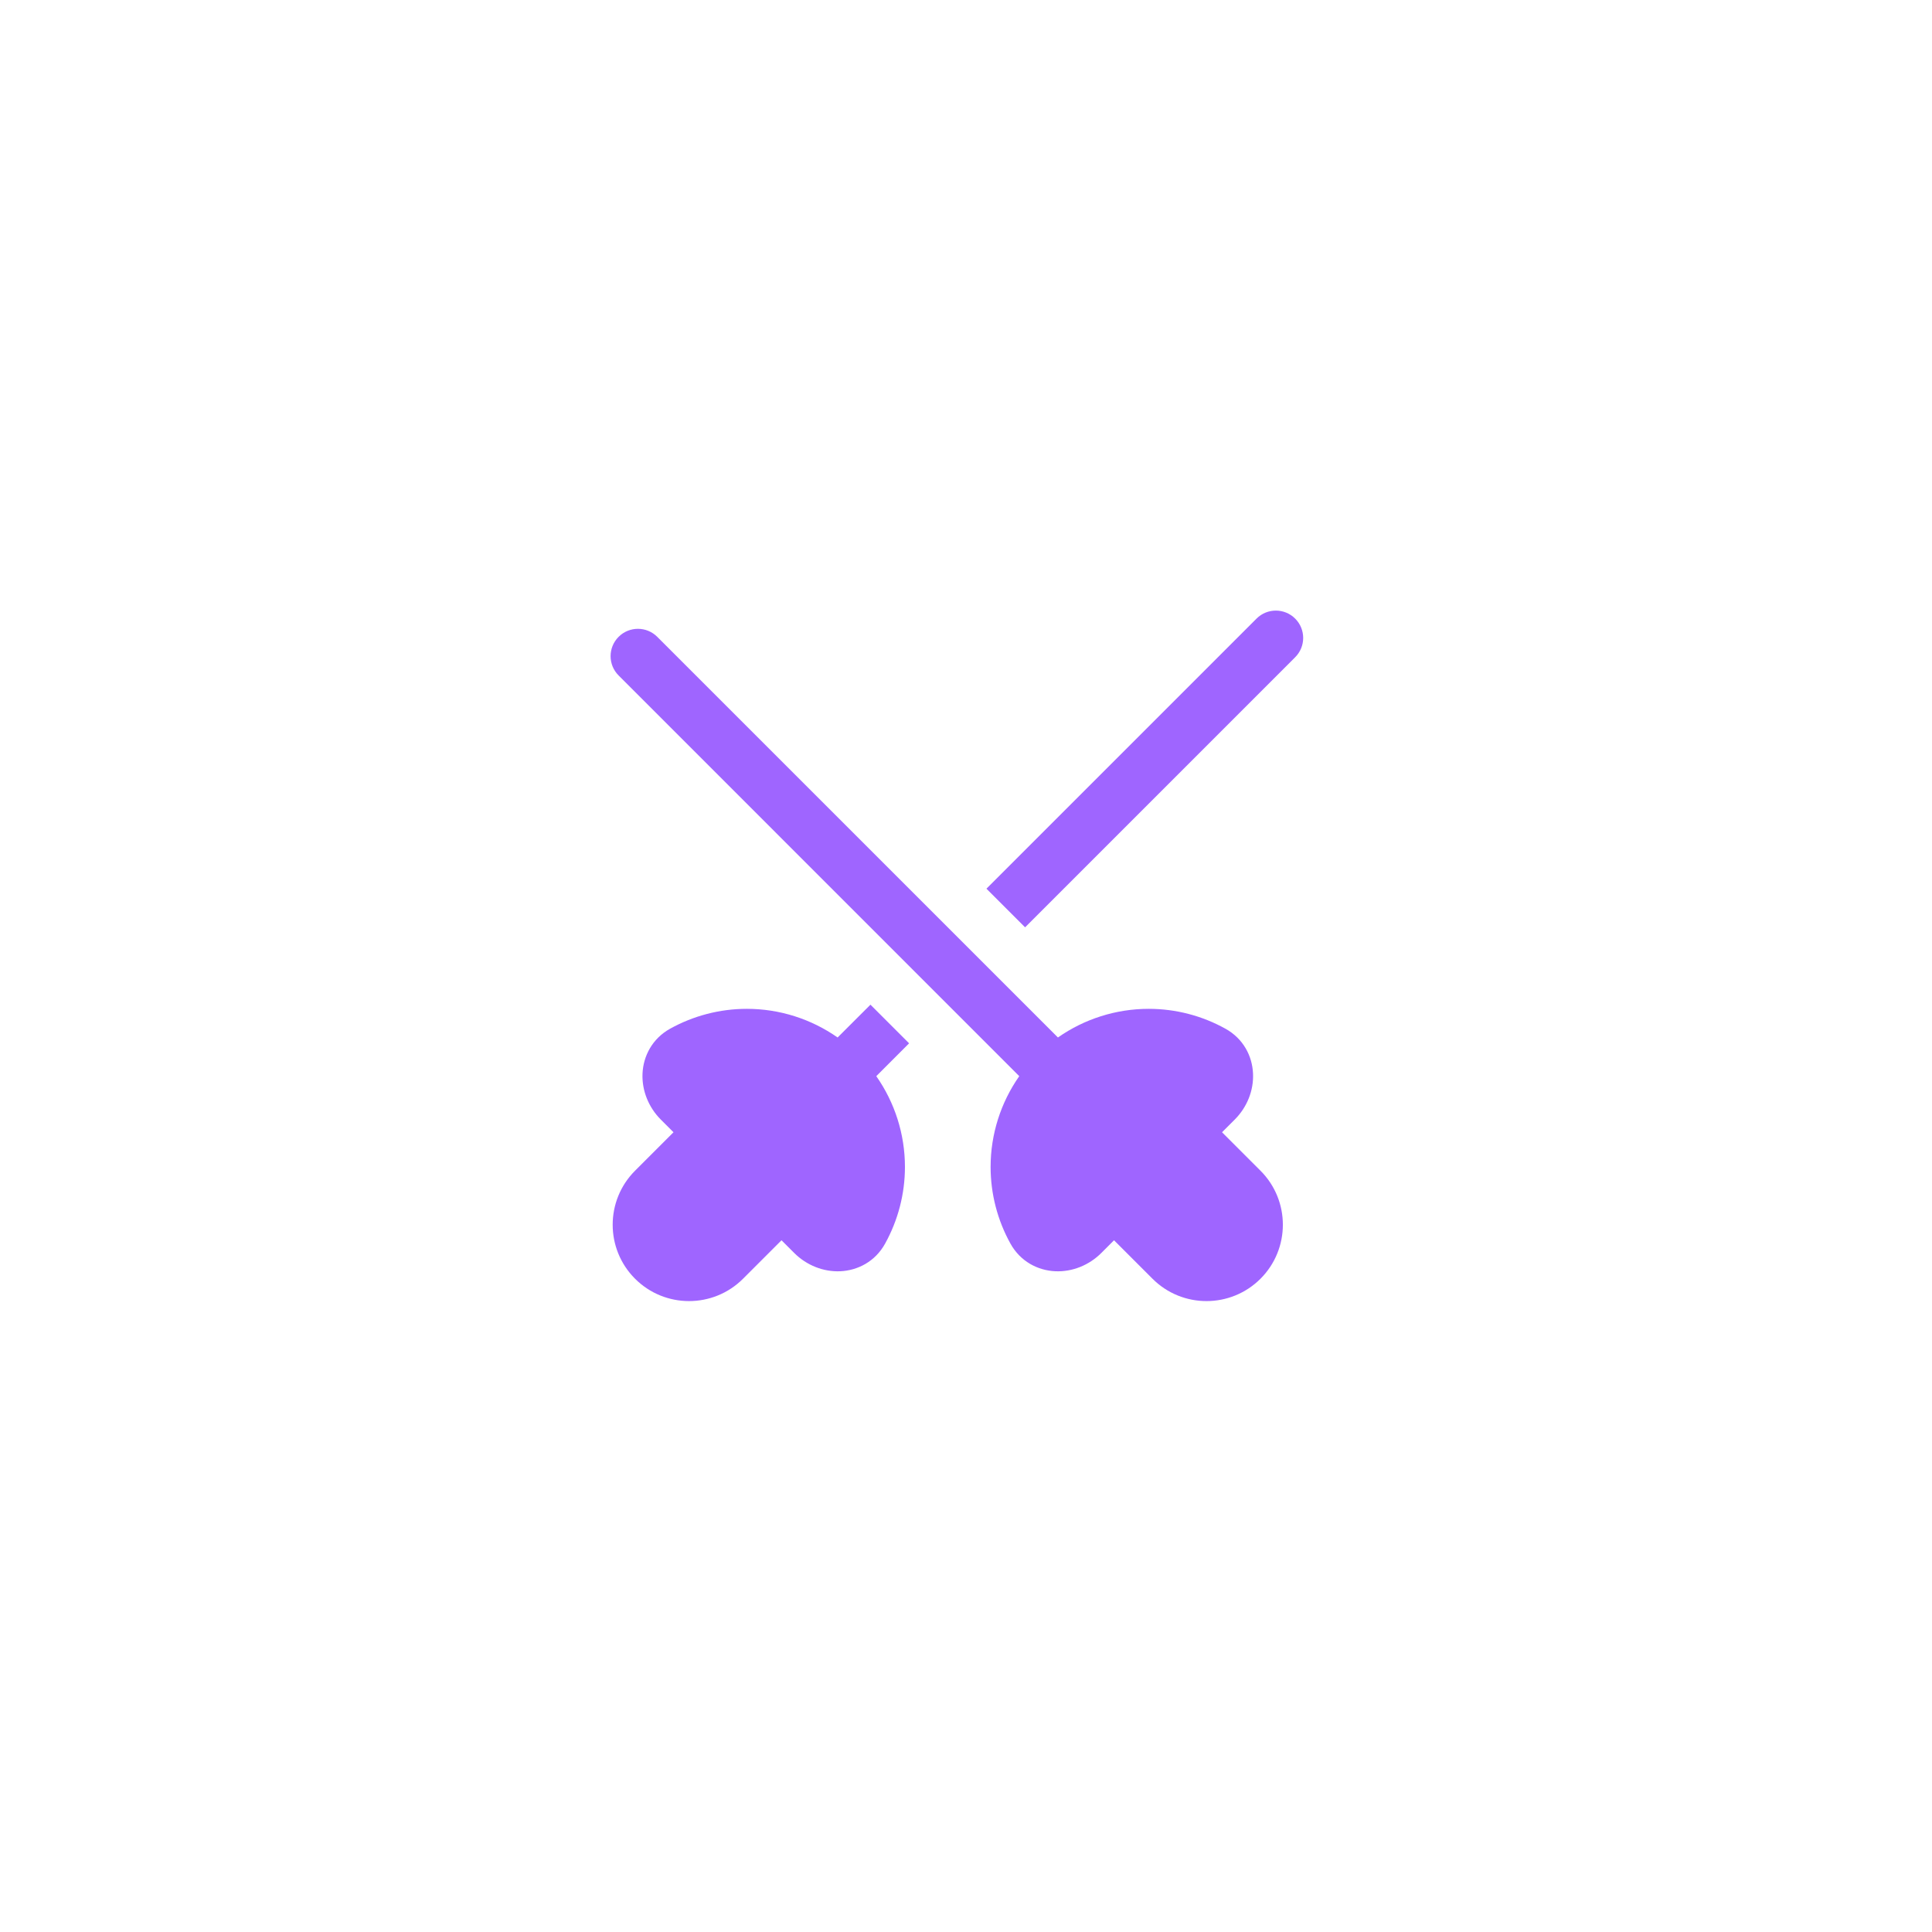 <svg width="53" height="53" viewBox="0 0 53 53" fill="none" xmlns="http://www.w3.org/2000/svg">
<g filter="url(#filter0_d_1_760)">
<path d="M34.47 12.97L27.061 20.379L28.121 21.439L35.53 14.03C35.823 13.737 35.823 13.263 35.53 12.97C35.237 12.677 34.763 12.677 34.47 12.97Z" fill="#9F65FF"/>
<path d="M23.879 23.561L24.939 24.621L24.039 25.522C24.547 26.247 24.825 27.115 24.825 28.012C24.825 28.755 24.634 29.479 24.28 30.117C24.008 30.609 23.528 30.853 23.05 30.874C22.587 30.894 22.125 30.71 21.787 30.372L21.439 30.024L20.384 31.079C19.566 31.897 18.239 31.897 17.421 31.079C16.603 30.261 16.603 28.934 17.421 28.116L18.476 27.061L18.128 26.713C17.79 26.375 17.606 25.913 17.626 25.451C17.647 24.972 17.892 24.493 18.383 24.22C19.021 23.866 19.745 23.675 20.488 23.675C21.385 23.675 22.253 23.953 22.978 24.461L23.879 23.561Z" fill="#9F65FF"/>
<path d="M16.97 14.53C16.677 14.237 16.677 13.763 16.97 13.47C17.263 13.177 17.737 13.177 18.03 13.47L29.022 24.461C29.747 23.953 30.615 23.675 31.513 23.675C32.256 23.675 32.979 23.866 33.617 24.22C34.109 24.493 34.354 24.972 34.374 25.451C34.395 25.913 34.21 26.375 33.872 26.713L33.524 27.061L34.579 28.116C35.397 28.934 35.397 30.261 34.579 31.079C33.761 31.897 32.434 31.897 31.616 31.079L30.561 30.024L30.213 30.372C29.875 30.71 29.414 30.894 28.951 30.874C28.472 30.853 27.993 30.608 27.72 30.117C27.366 29.479 27.175 28.755 27.175 28.012C27.175 27.115 27.453 26.247 27.961 25.522L16.97 14.53Z" fill="#9F65FF"/>
</g>
<defs>
<filter id="filter0_d_1_760" x="-2.6" y="-2.1" width="57.2" height="57.2" filterUnits="userSpaceOnUse" color-interpolation-filters="sRGB">
<feFlood flood-opacity="0" result="BackgroundImageFix"/>
<feColorMatrix in="SourceAlpha" type="matrix" values="0 0 0 0 0 0 0 0 0 0 0 0 0 0 0 0 0 0 127 0" result="hardAlpha"/>
<feOffset dy="4"/>
<feGaussianBlur stdDeviation="8.3"/>
<feComposite in2="hardAlpha" operator="out"/>
<feColorMatrix type="matrix" values="0 0 0 0 0.404 0 0 0 0 0.404 0 0 0 0 0.471 0 0 0 0.43 0"/>
<feBlend mode="normal" in2="BackgroundImageFix" result="effect1_dropShadow_1_760"/>
<feBlend mode="normal" in="SourceGraphic" in2="effect1_dropShadow_1_760" result="shape"/>
</filter>
</defs>
</svg>
